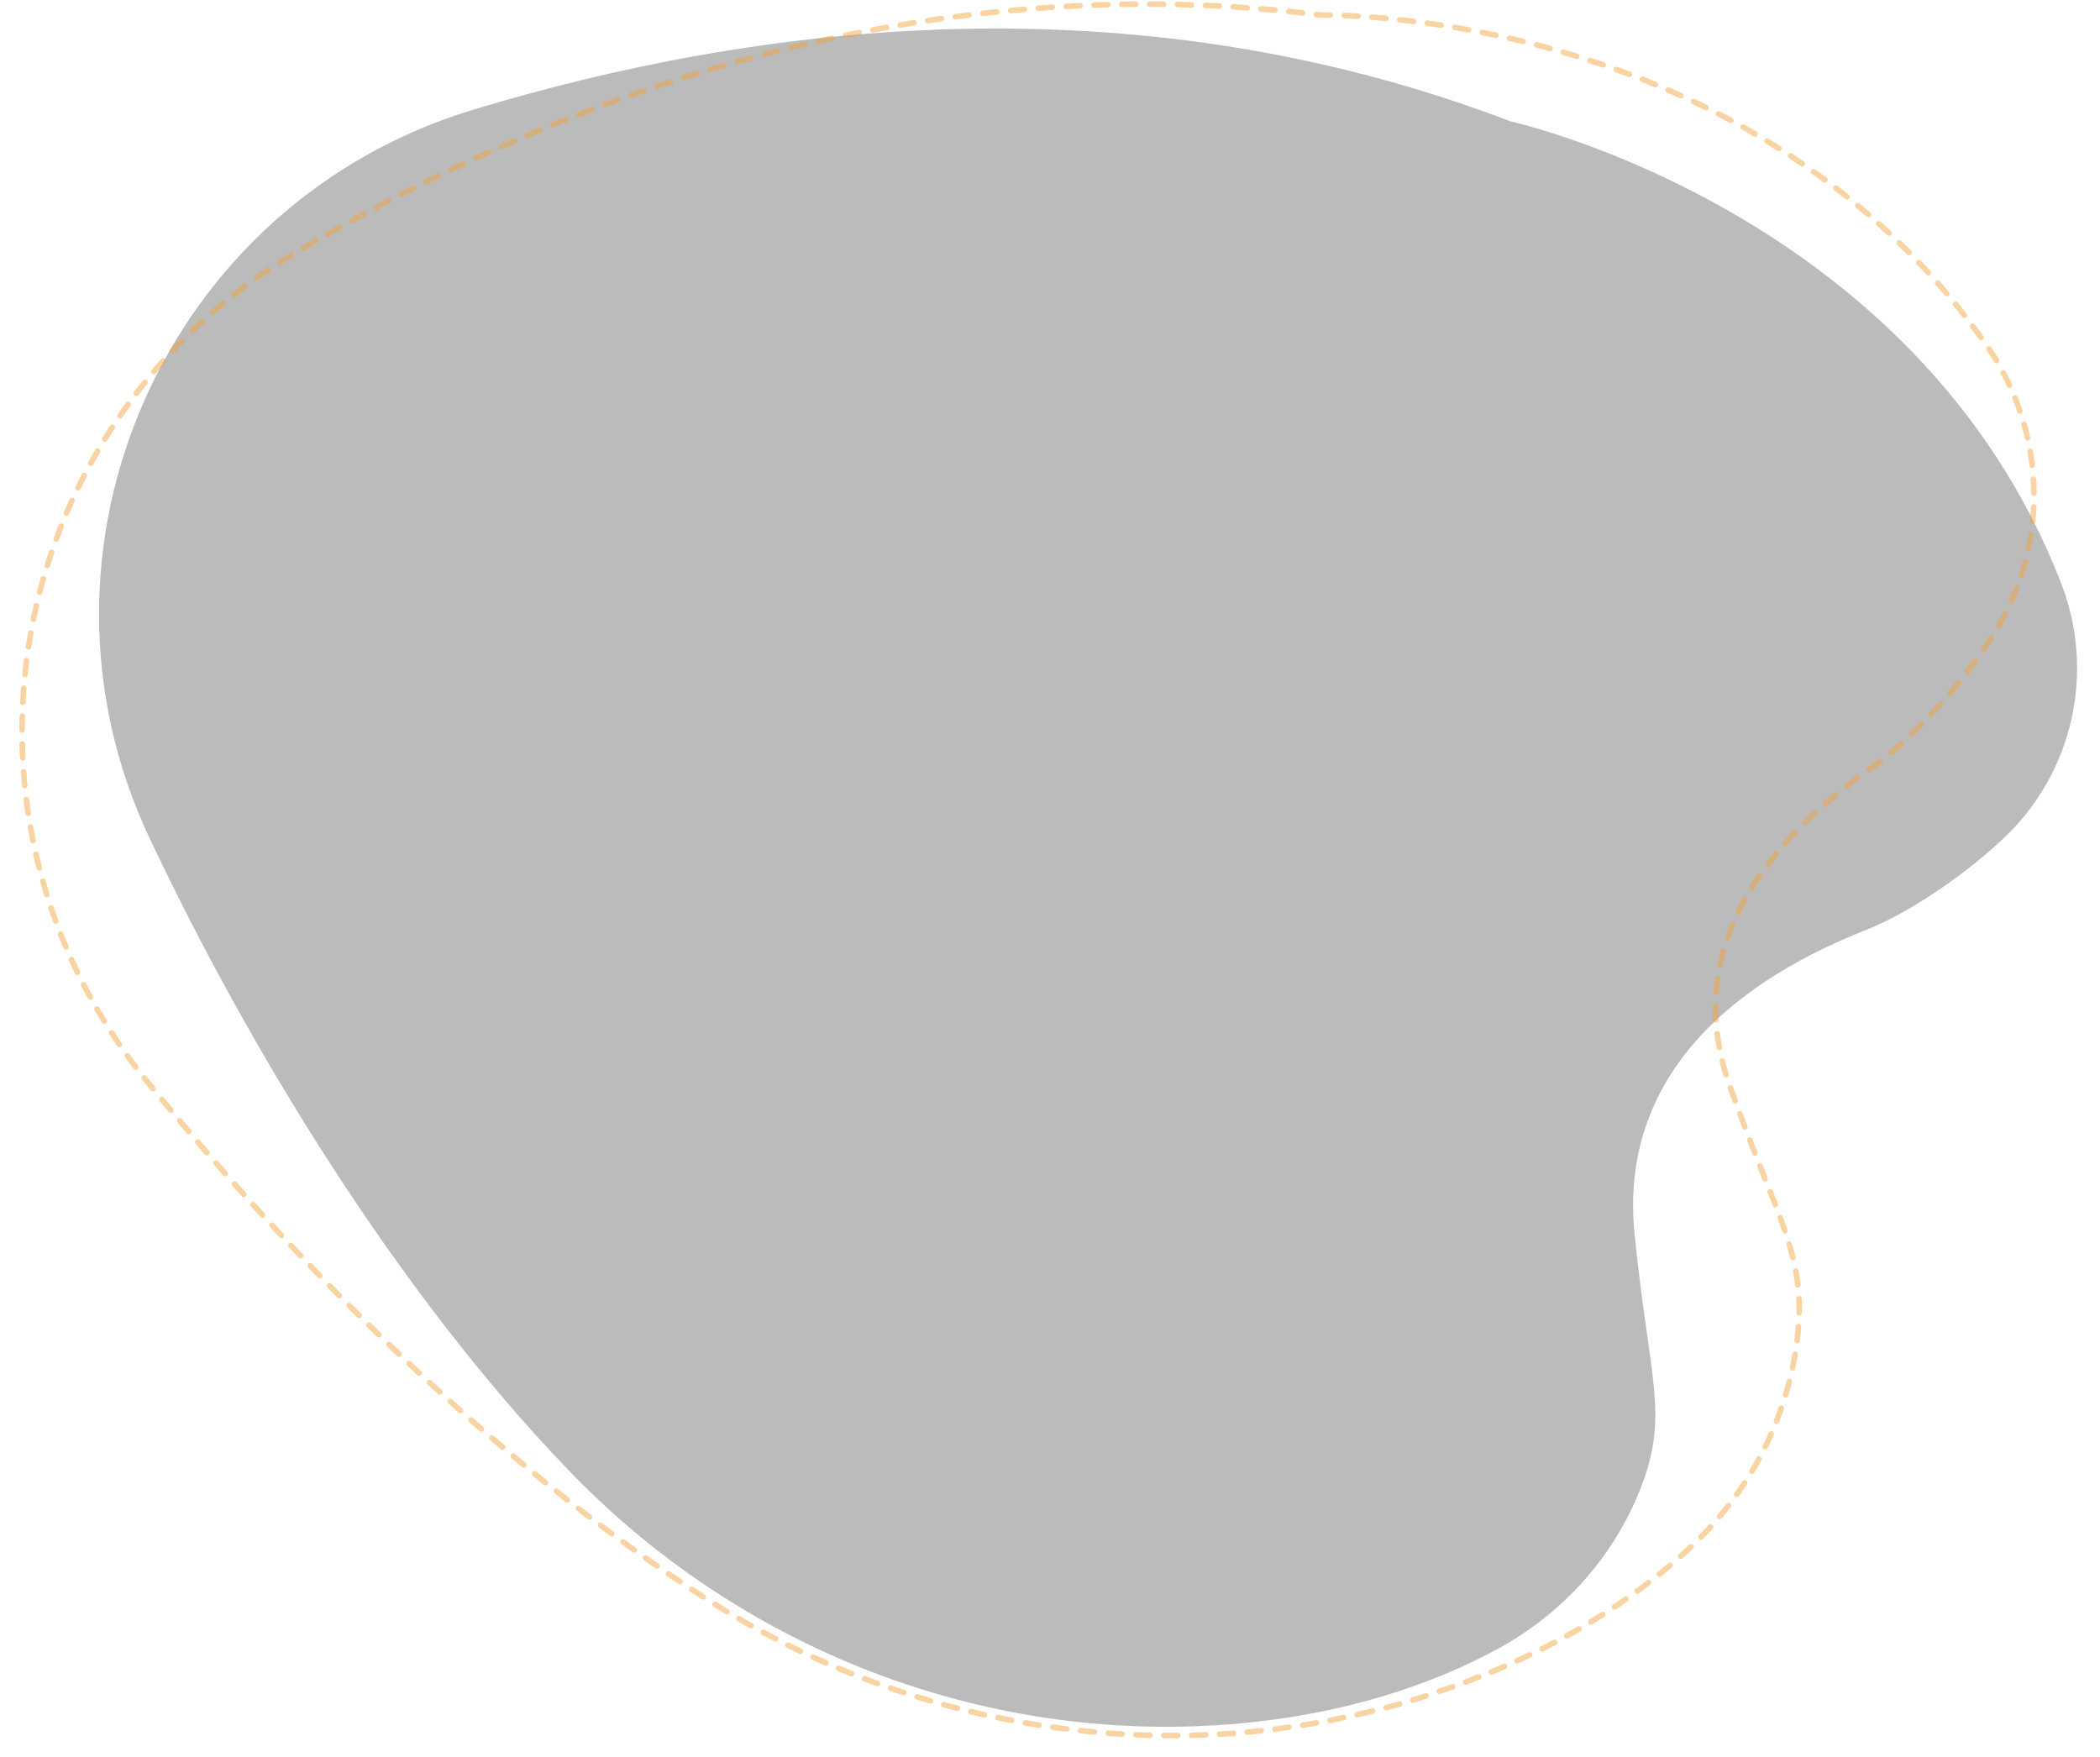 <?xml version="1.0" encoding="utf-8"?>
<!-- Generator: Adobe Illustrator 21.0.0, SVG Export Plug-In . SVG Version: 6.00 Build 0)  -->
<svg version="1.1" id="Capa_1" xmlns="http://www.w3.org/2000/svg" xmlns:xlink="http://www.w3.org/1999/xlink" x="0px" y="0px"
	 viewBox="0 0 754 631" style="enable-background:new 0 0 754 631;" xml:space="preserve">
<style type="text/css">
	.st0{opacity:0.53;fill:#7F7F7F;}
	
		.st1{opacity:0.47;fill:none;stroke:#F2A338;stroke-width:2;stroke-linecap:round;stroke-linejoin:round;stroke-miterlimit:10;stroke-dasharray:5;}
</style>
<g>
	<path class="st0" d="M537.8,592.1c-21.5,11.7-53.3,23.7-96.3,27.1c-89.2,7-176.5-27.4-238.2-92.1C143,464.1,90.4,378.6,53.8,301.2
		C4.4,196.9,59.4,72.8,169.9,39.4C270.5,8.9,405.6-8.7,542.4,43.6c0,0,145.7,32.1,197.6,165.7c12.5,32.1,4.3,68.5-20.9,92
		c-16.6,15.5-36.1,27.5-48.5,32.4c-26.2,10.4-90.8,39.9-83.7,109.6c5.3,52.3,12.4,64.4,2.4,90.5
		C579.7,558.8,561.3,579.3,537.8,592.1z"/>
</g>
<path class="st1" d="M492.2,614.6c-40.5,9.9-82,11.3-123.4,4.2c-41.3-7.1-80.1-22.1-115.6-44.9c-90.6-58.1-164.8-141.7-201-186.3
	C15.8,342.6,0.8,284.1,11.1,227c10.3-57.1,44.8-106.7,94.7-136.1C164,56.5,224,31.7,284,17.1C347.8,1.5,411.9-2.4,474.4,5.4
	c5.9,0,41.8,0.2,87.1,13.4C625.9,37.7,678.4,74,713.2,123.9c22.2,31.8,22.8,73.2,1.6,105.5c-14.5,22-31.7,38.3-42,45.6
	c-49,34.7-66.4,73.3-51.8,114.8c4.9,13.8,9.2,24.6,12.7,33.4c9.3,23.3,14.4,36.1,11.5,58.6c-3.7,28.6-17.7,55.2-39.5,75
	c-24.5,22.3-55.1,39.5-90.8,51.2C507.6,610.6,499.9,612.8,492.2,614.6z"/>
</svg>
